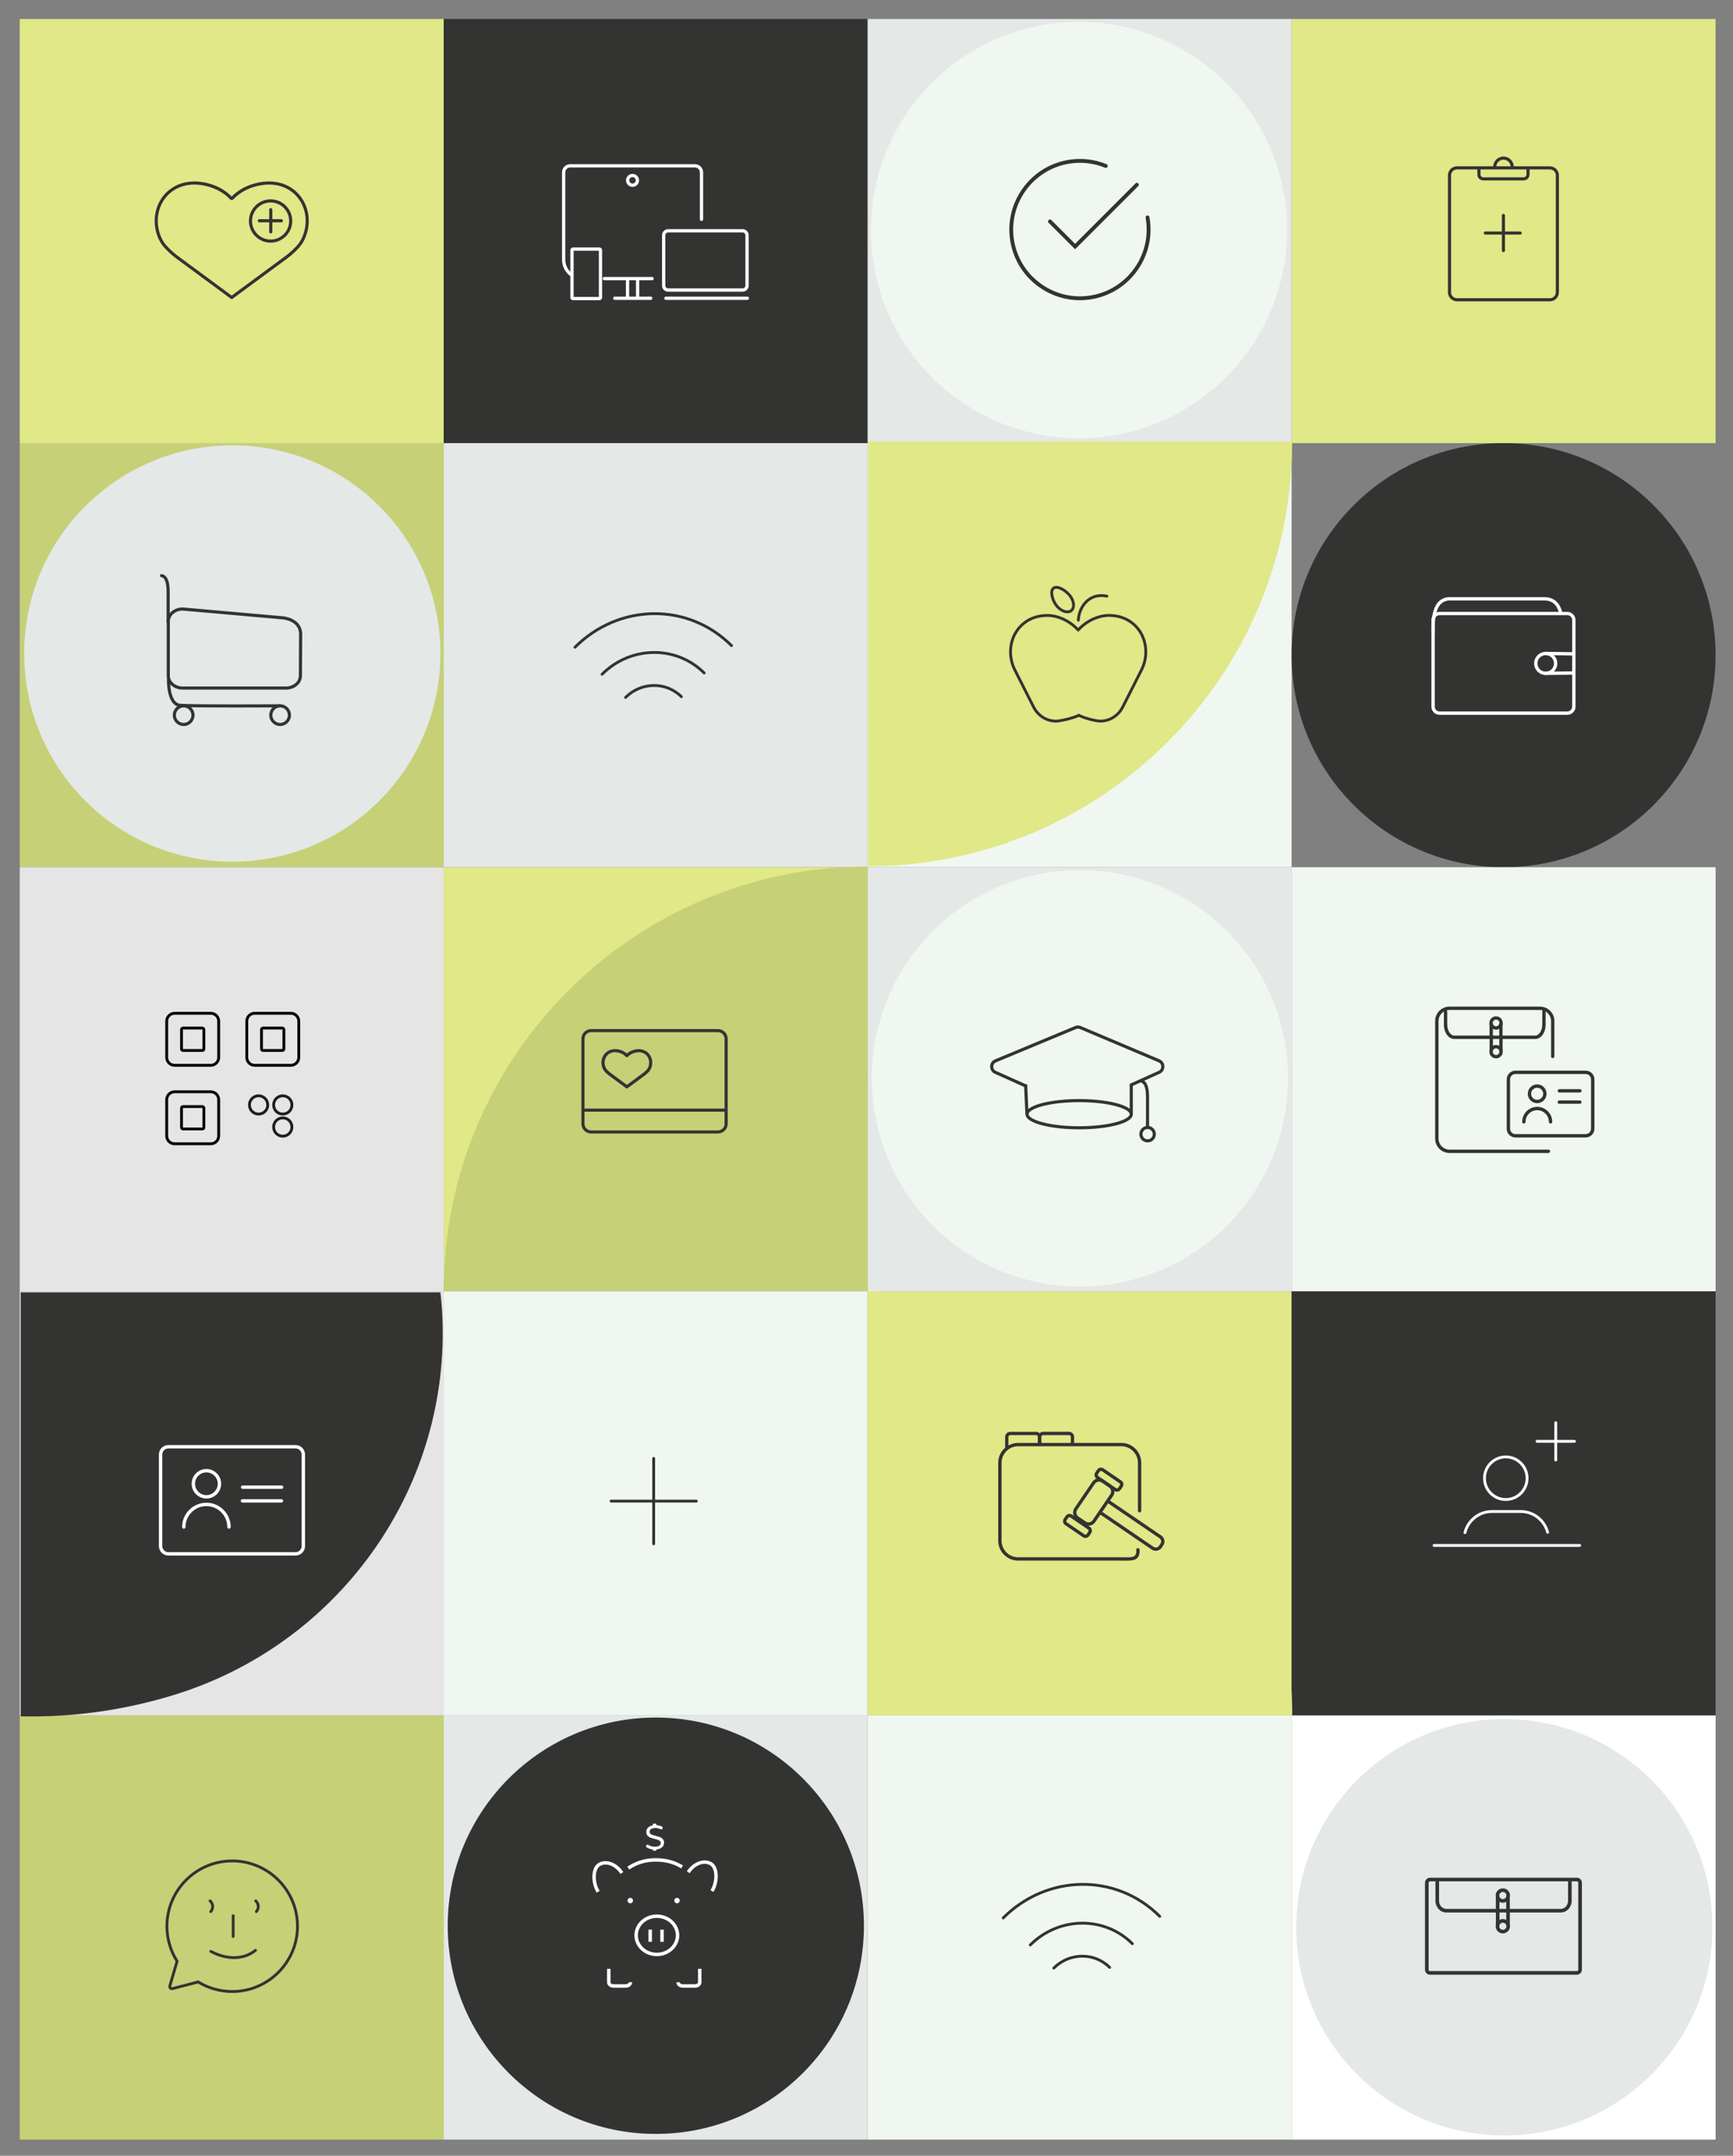 <?xml version="1.0" encoding="utf-8"?>
<!-- Generator: Adobe Illustrator 25.2.1, SVG Export Plug-In . SVG Version: 6.00 Build 0)  -->
<svg version="1.1" id="Layer_1" xmlns="http://www.w3.org/2000/svg" xmlns:xlink="http://www.w3.org/1999/xlink" x="0px" y="0px"
	 viewBox="0 0 612 761" style="enable-background:new 0 0 612 761;" xml:space="preserve">
<rect x="0" y="0" width="612" height="761" fill="#808080" stroke="none"/>
<style type="text/css">
	.st0{fill:#E0E887;}
	.st1{fill:#333332;}
	.st2{fill:#E4E8E7;}
	.st3{fill:#C6D077;}
	.st4{fill:#F0F7F0;}
	.st5{fill:#E5E5E5;}
	.st6{fill:#FFFFFF;}
	.st7{fill:#FDFEFE;}
	.st8{fill:none;stroke:#333332;stroke-linecap:round;stroke-miterlimit:10;}
	.st9{fill-rule:evenodd;clip-rule:evenodd;fill:none;stroke:#333332;stroke-linecap:round;stroke-miterlimit:10;}
	.st10{fill:none;stroke:#201C19;stroke-miterlimit:10;}
	.st11{fill:none;stroke:#000000;stroke-miterlimit:10;}
	.st12{fill:none;stroke:#FFFFFF;stroke-linecap:round;stroke-miterlimit:10;}
</style>
<g>
	<rect x="6.97" y="6.7" class="st0" width="149.72" height="149.72"/>
	<rect x="156.69" y="6.7" class="st1" width="149.72" height="149.72"/>
	<rect x="306.41" y="6.7" class="st2" width="149.72" height="149.72"/>
	<rect x="456.13" y="6.7" class="st0" width="149.72" height="149.72"/>
	<rect x="6.97" y="156.42" class="st3" width="149.72" height="149.72"/>
	<rect x="156.69" y="156.42" class="st2" width="149.72" height="149.72"/>
	<rect x="306.41" y="156.42" class="st4" width="149.72" height="149.72"/>
	<path class="st1" d="M530.99,306.14L530.99,306.14c-41.34,0-74.86-33.52-74.86-74.86v0c0-41.34,33.52-74.86,74.86-74.86h0
		c41.34,0,74.86,33.52,74.86,74.86v0C605.85,272.62,572.34,306.14,530.99,306.14z"/>
	<rect x="6.97" y="306.14" class="st5" width="149.72" height="149.72"/>
	<rect x="156.69" y="306.14" class="st0" width="149.72" height="149.72"/>
	<rect x="306.41" y="306.14" class="st2" width="149.72" height="149.72"/>
	<rect x="456.13" y="306.14" class="st4" width="149.72" height="149.72"/>
	<rect x="6.97" y="455.86" class="st5" width="149.72" height="149.72"/>
	<rect x="156.69" y="455.86" class="st4" width="149.72" height="149.72"/>
	<rect x="306.41" y="455.86" class="st0" width="149.72" height="149.72"/>
	<rect x="456.13" y="455.86" class="st1" width="149.72" height="149.72"/>
	<rect x="6.97" y="605.58" class="st3" width="149.72" height="149.72"/>
	<rect x="156.69" y="605.58" class="st2" width="149.72" height="149.72"/>
	<rect x="306.41" y="605.58" class="st4" width="149.72" height="149.72"/>
	<rect x="456.13" y="605.58" class="st6" width="149.72" height="149.72"/>
</g>
<circle class="st1" cx="231.6" cy="679.8" r="73.49"/>
<circle class="st2" cx="82.04" cy="230.69" r="73.49"/>
<circle class="st4" cx="381.37" cy="380.67" r="73.49"/>
<path class="st3" d="M306.39,305.89c-82.7,0.12-149.71,67.2-149.71,149.93h149.71V305.89z"/>
<path class="st0" d="M456.35,605.56c-0.12-82.7-67.2-149.71-149.93-149.71v149.71H456.35z"/>
<path class="st0" d="M306.6,305.79c82.7-0.12,149.71-67.2,149.71-149.93H306.6V305.79z"/>
<circle class="st4" cx="381.03" cy="81.22" r="73.49"/>
<g>
	<path class="st1" d="M547.35,106.37h-32.84c-1.75,0-3.18-1.43-3.18-3.18v-41.3c0-1.75,1.43-3.18,3.18-3.18h32.84
		c1.75,0,3.18,1.43,3.18,3.18v41.3C550.53,104.95,549.11,106.37,547.35,106.37z M514.51,59.82c-1.14,0-2.07,0.93-2.07,2.07v41.3
		c0,1.14,0.93,2.07,2.07,2.07h32.84c1.14,0,2.07-0.93,2.07-2.07v-41.3c0-1.14-0.93-2.07-2.07-2.07H514.51z"/>
	<path class="st1" d="M530.93,89.01c-0.31,0-0.55-0.25-0.55-0.55V76.06c0-0.31,0.25-0.55,0.55-0.55c0.31,0,0.55,0.25,0.55,0.55
		v12.39C531.49,88.76,531.24,89.01,530.93,89.01z"/>
	<path class="st1" d="M536.84,82.81h-12.3c-0.31,0-0.55-0.25-0.55-0.55s0.25-0.55,0.55-0.55h12.3c0.31,0,0.55,0.25,0.55,0.55
		S537.14,82.81,536.84,82.81z"/>
	<path class="st1" d="M534.02,59.45c-0.31,0-0.55-0.25-0.55-0.55c0-1.4-1.14-2.53-2.53-2.53c-1.4,0-2.53,1.14-2.53,2.53
		c0,0.31-0.25,0.55-0.55,0.55s-0.55-0.25-0.55-0.55c0-2.01,1.63-3.64,3.64-3.64c2.01,0,3.64,1.63,3.64,3.64
		C534.57,59.2,534.33,59.45,534.02,59.45z"/>
	<path class="st1" d="M538.08,63.69h-14.28c-1.15,0-2.08-0.93-2.08-2.08v-1.85c0-0.31,0.25-0.55,0.55-0.55
		c0.31,0,0.55,0.25,0.55,0.55v1.85c0,0.54,0.44,0.98,0.98,0.98h14.28c0.54,0,0.98-0.44,0.98-0.98v-1.85c0-0.31,0.25-0.55,0.55-0.55
		c0.31,0,0.55,0.25,0.55,0.55v1.85C540.16,62.76,539.22,63.69,538.08,63.69z"/>
</g>
<g>
	<path class="st7" d="M553.51,252.34h-45.15c-1.58,0-2.87-1.29-2.87-2.87v-30.6c0-1.58,1.29-2.87,2.87-2.87h45.15
		c1.58,0,2.87,1.29,2.87,2.87v30.6C556.38,251.05,555.09,252.34,553.51,252.34z M508.36,217.17c-0.93,0-1.69,0.76-1.69,1.69v30.6
		c0,0.93,0.76,1.69,1.69,1.69h45.15c0.93,0,1.69-0.76,1.69-1.69v-30.6c0-0.93-0.76-1.69-1.69-1.69H508.36z"/>
	<path class="st7" d="M506.08,223.88c-0.33,0-0.59-0.26-0.59-0.59l0-0.5c-0.02-3.48-0.07-11.62,6.19-11.99l33.68,0
		c3.2,0,5.37,1.75,6.27,5.07c0.09,0.31-0.1,0.64-0.41,0.72c-0.32,0.09-0.64-0.1-0.72-0.41c-0.77-2.82-2.45-4.2-5.14-4.2h-33.65
		c-4.5,0.27-5.08,5.62-5.05,10.81l0,0.51C506.67,223.61,506.41,223.88,506.08,223.88z"/>
	<path class="st7" d="M555.49,231.4C555.48,231.4,555.48,231.4,555.49,231.4l-9.64-0.14c-0.33,0-0.59-0.27-0.58-0.6
		c0-0.32,0.27-0.58,0.59-0.58c0,0,0.01,0,0.01,0l9.63,0.14c0.33,0,0.59,0.27,0.58,0.6C556.07,231.15,555.81,231.4,555.49,231.4z"/>
	<path class="st7" d="M545.86,238.28c-0.32,0-0.59-0.26-0.59-0.58c0-0.33,0.26-0.59,0.58-0.6l9.51-0.1c0,0,0,0,0.01,0
		c0.32,0,0.59,0.26,0.59,0.58c0,0.33-0.26,0.59-0.58,0.6L545.86,238.28C545.86,238.28,545.86,238.28,545.86,238.28z"/>
	<path class="st7" d="M545.86,238.28c-2.26,0-4.09-1.84-4.09-4.09s1.84-4.09,4.09-4.09c2.26,0,4.09,1.84,4.09,4.09
		S548.11,238.28,545.86,238.28z M545.86,231.27c-1.61,0-2.92,1.31-2.92,2.92s1.31,2.92,2.92,2.92s2.92-1.31,2.92-2.92
		S547.47,231.27,545.86,231.27z"/>
</g>
<g>
	<g>
		<path class="st1" d="M546.82,407.02h-34.93c-2.8,0-5.08-2.28-5.08-5.08v-41.52c0-2.8,2.28-5.08,5.08-5.08h31.96
			c2.8,0,5.08,2.28,5.08,5.08v12.51c0,0.33-0.27,0.59-0.59,0.59c-0.33,0-0.59-0.27-0.59-0.59v-12.51c0-2.15-1.75-3.89-3.89-3.89
			h-31.96c-2.15,0-3.89,1.75-3.89,3.89v41.52c0,2.15,1.75,3.89,3.89,3.89h34.93c0.33,0,0.59,0.27,0.59,0.59
			C547.41,406.76,547.14,407.02,546.82,407.02z"/>
		<path class="st8" d="M534.96,380.65"/>
	</g>
	<g>
		<path class="st1" d="M559.96,401.54h-24.76c-1.71,0-3.11-1.39-3.11-3.11v-17.38c0-1.71,1.39-3.11,3.11-3.11h24.76
			c1.71,0,3.11,1.39,3.11,3.11v17.38C563.07,400.15,561.67,401.54,559.96,401.54z M535.19,379.13c-1.06,0-1.92,0.86-1.92,1.92v17.38
			c0,1.06,0.86,1.92,1.92,1.92h24.76c1.06,0,1.92-0.86,1.92-1.92v-17.38c0-1.06-0.86-1.92-1.92-1.92H535.19z"/>
	</g>
	<path class="st1" d="M542.84,389.43c-1.83,0-3.32-1.49-3.32-3.32c0-1.83,1.49-3.32,3.32-3.32c1.83,0,3.32,1.49,3.32,3.32
		C546.16,387.94,544.67,389.43,542.84,389.43z M542.84,383.98c-1.17,0-2.13,0.95-2.13,2.13c0,1.17,0.95,2.13,2.13,2.13
		s2.13-0.95,2.13-2.13C544.97,384.94,544.01,383.98,542.84,383.98z"/>
	<g>
		<path class="st1" d="M547.56,396.62c-0.33,0-0.59-0.27-0.59-0.59c0-2.27-1.85-4.12-4.12-4.12s-4.12,1.85-4.12,4.12
			c0,0.33-0.27,0.59-0.59,0.59c-0.33,0-0.59-0.27-0.59-0.59c0-2.93,2.38-5.31,5.31-5.31c2.93,0,5.31,2.38,5.31,5.31
			C548.15,396.35,547.88,396.62,547.56,396.62z"/>
	</g>
	<path class="st1" d="M557.94,385.66h-7.26c-0.33,0-0.59-0.27-0.59-0.59c0-0.33,0.27-0.59,0.59-0.59h7.26
		c0.33,0,0.59,0.27,0.59,0.59C558.54,385.4,558.27,385.66,557.94,385.66z"/>
	<path class="st1" d="M557.92,389.64h-7.26c-0.33,0-0.59-0.27-0.59-0.59c0-0.33,0.27-0.59,0.59-0.59h7.26
		c0.33,0,0.59,0.27,0.59,0.59C558.51,389.38,558.24,389.64,557.92,389.64z"/>
	<path class="st1" d="M542.19,366.76h-28.63c-2.05,0-3.66-2.27-3.66-5.16v-4.48c0-0.33,0.27-0.59,0.59-0.59
		c0.33,0,0.59,0.27,0.59,0.59v4.48c0,2.15,1.13,3.97,2.47,3.97h28.63c1.34,0,2.47-1.82,2.47-3.97v-4.82c0-0.33,0.27-0.59,0.59-0.59
		c0.33,0,0.59,0.27,0.59,0.59v4.82C545.85,364.49,544.24,366.76,542.19,366.76z"/>
	<g>
		<path class="st1" d="M526.63,371.43c-0.33,0-0.59-0.27-0.59-0.59v-4.89c0-0.33,0.27-0.59,0.59-0.59c0.33,0,0.59,0.27,0.59,0.59
			v4.89C527.22,371.17,526.96,371.43,526.63,371.43z"/>
		<path class="st1" d="M530.05,371.43c-0.33,0-0.59-0.27-0.59-0.59v-4.89c0-0.33,0.27-0.59,0.59-0.59s0.59,0.27,0.59,0.59v4.89
			C530.64,371.17,530.38,371.43,530.05,371.43z"/>
		<path class="st1" d="M528.33,373.61c-1.3,0-2.37-1.06-2.37-2.36c0-1.3,1.06-2.36,2.37-2.36s2.36,1.06,2.36,2.36
			C530.69,372.55,529.63,373.61,528.33,373.61z M528.33,370.07c-0.65,0-1.18,0.53-1.18,1.18c0,0.65,0.53,1.18,1.18,1.18
			c0.65,0,1.18-0.53,1.18-1.18C529.5,370.6,528.98,370.07,528.33,370.07z"/>
	</g>
	<g>
		<path class="st1" d="M530.03,367.01c-0.33,0-0.59-0.27-0.59-0.59v-4.89c0-0.33,0.27-0.59,0.59-0.59c0.33,0,0.59,0.27,0.59,0.59
			v4.89C530.62,366.75,530.36,367.01,530.03,367.01z"/>
		<path class="st1" d="M526.61,367.01c-0.33,0-0.59-0.27-0.59-0.59v-4.89c0-0.33,0.27-0.59,0.59-0.59s0.59,0.27,0.59,0.59v4.89
			C527.21,366.75,526.94,367.01,526.61,367.01z"/>
		<path class="st1" d="M528.33,363.48c-1.3,0-2.37-1.06-2.37-2.36c0-1.3,1.06-2.36,2.37-2.36s2.36,1.06,2.36,2.36
			C530.69,362.42,529.63,363.48,528.33,363.48z M528.33,359.94c-0.65,0-1.18,0.53-1.18,1.18c0,0.65,0.53,1.18,1.18,1.18
			c0.65,0,1.18-0.53,1.18-1.18C529.5,360.47,528.98,359.94,528.33,359.94z"/>
	</g>
</g>
<g>
	<path class="st1" d="M362.21,383.89c-0.08,0-0.15-0.02-0.23-0.05l-10.64-4.77c-1.04-0.43-1.69-1.41-1.69-2.55
		c0-1.14,0.65-2.11,1.7-2.55l28.25-11.76c0.68-0.28,1.46-0.28,2.14,0.01l27.78,11.74c1.05,0.44,1.69,1.42,1.69,2.56
		c0,1.13-0.66,2.11-1.71,2.54l-9.78,4.42c-0.28,0.13-0.61,0-0.73-0.28c-0.13-0.28,0-0.61,0.28-0.73l9.8-4.42
		c0.77-0.32,1.04-1,1.04-1.53c0-0.53-0.26-1.22-1.01-1.53l-27.78-11.74c-0.41-0.17-0.88-0.17-1.28,0L351.79,375
		c-0.75,0.31-1.02,1-1.02,1.53c0,0.53,0.27,1.22,1.02,1.53l10.65,4.77c0.28,0.13,0.4,0.45,0.28,0.73
		C362.62,383.77,362.42,383.89,362.21,383.89z"/>
	<path class="st1" d="M399.5,393.48c-0.31,0-0.55-0.25-0.55-0.55v-9.95c0-0.31,0.25-0.55,0.55-0.55s0.55,0.25,0.55,0.55v9.95
		C400.05,393.23,399.81,393.48,399.5,393.48z"/>
	<path class="st1" d="M362.64,393.49c-0.29,0-0.54-0.23-0.55-0.53l-0.43-9.69c-0.01-0.31,0.22-0.56,0.53-0.58
		c0.35-0.03,0.56,0.22,0.58,0.53l0.43,9.69c0.01,0.31-0.22,0.56-0.53,0.58C362.65,393.49,362.64,393.49,362.64,393.49z"/>
	<path class="st1" d="M405.24,398.44c-0.31,0-0.55-0.25-0.55-0.55v-10.15c0-2.61-0.22-5.33-1.89-5.62c-0.3-0.05-0.5-0.34-0.45-0.64
		c0.05-0.3,0.35-0.5,0.64-0.45c2.8,0.5,2.8,4.7,2.8,6.71v10.15C405.8,398.19,405.55,398.44,405.24,398.44z"/>
	<path class="st1" d="M405.27,403.29c-1.61,0-2.92-1.31-2.92-2.92c0-1.61,1.31-2.92,2.92-2.92c1.61,0,2.92,1.31,2.92,2.92
		C408.19,401.98,406.88,403.29,405.27,403.29z M405.27,398.56c-1,0-1.81,0.81-1.81,1.81c0,1,0.81,1.81,1.81,1.81
		c1,0,1.81-0.81,1.81-1.81C407.08,399.38,406.27,398.56,405.27,398.56z"/>
	<path class="st1" d="M381.1,398.67c-9.19,0-18.96-1.88-18.96-5.35c0-3.48,9.77-5.35,18.96-5.35s18.96,1.88,18.96,5.35
		C400.06,396.8,390.29,398.67,381.1,398.67z M381.1,389.07c-11.06,0-17.85,2.47-17.85,4.25c0,1.77,6.79,4.25,17.85,4.25
		s17.85-2.47,17.85-4.25C398.95,391.55,392.16,389.07,381.1,389.07z"/>
</g>
<g>
	<path class="st6" d="M211.64,105.98h-9.24c-0.54,0-0.99-0.44-0.99-0.99V88.34c0-0.54,0.44-0.99,0.99-0.99h9.24
		c0.55,0,0.99,0.44,0.99,0.99v16.65C212.63,105.53,212.19,105.98,211.64,105.98z M202.57,104.82h8.9V88.51h-8.9V104.82z"/>
	<path class="st6" d="M201.56,97.45c-0.13,0-0.26-0.04-0.36-0.13c-1.74-1.4-2.73-3.47-2.73-5.7V60.85c0-1.6,1.3-2.9,2.9-2.9h44.04
		c1.6,0,2.9,1.3,2.9,2.9v16.58c0,0.32-0.26,0.58-0.58,0.58c-0.32,0-0.58-0.26-0.58-0.58V60.85c0-0.96-0.78-1.74-1.74-1.74h-44.04
		c-0.96,0-1.74,0.78-1.74,1.74v30.77c0,1.87,0.84,3.62,2.3,4.8c0.25,0.2,0.29,0.56,0.09,0.81C201.9,97.38,201.73,97.45,201.56,97.45
		z"/>
	<path class="st6" d="M230.28,98.93h-16.86c-0.32,0-0.58-0.26-0.58-0.58c0-0.32,0.26-0.58,0.58-0.58h16.86
		c0.32,0,0.58,0.26,0.58,0.58C230.86,98.67,230.6,98.93,230.28,98.93z"/>
	<path class="st6" d="M229.8,105.87H217.1c-0.32,0-0.58-0.26-0.58-0.58c0-0.32,0.26-0.58,0.58-0.58h12.71
		c0.32,0,0.58,0.26,0.58,0.58C230.38,105.61,230.12,105.87,229.8,105.87z"/>
	<g>
		<path class="st6" d="M225.17,105.78c-0.32,0-0.58-0.26-0.58-0.58v-6.35c0-0.32,0.26-0.58,0.58-0.58s0.58,0.26,0.58,0.58v6.35
			C225.74,105.52,225.49,105.78,225.17,105.78z"/>
		<path class="st6" d="M221.61,105.78c-0.32,0-0.58-0.26-0.58-0.58v-6.35c0-0.32,0.26-0.58,0.58-0.58c0.32,0,0.58,0.26,0.58,0.58
			v6.35C222.19,105.52,221.93,105.78,221.61,105.78z"/>
	</g>
	<g>
		<path class="st6" d="M223.37,65.97c-1.27,0-2.3-1.03-2.3-2.3s1.03-2.3,2.3-2.3c1.27,0,2.3,1.03,2.3,2.3S224.64,65.97,223.37,65.97
			z M223.37,62.52c-0.63,0-1.14,0.51-1.14,1.14c0,0.63,0.51,1.14,1.14,1.14c0.63,0,1.14-0.51,1.14-1.14
			C224.51,63.03,224,62.52,223.37,62.52z"/>
	</g>
	<path class="st6" d="M263.94,105.87h-28.79c-0.32,0-0.58-0.26-0.58-0.58c0-0.32,0.26-0.58,0.58-0.58h28.79
		c0.32,0,0.58,0.26,0.58,0.58C264.52,105.61,264.26,105.87,263.94,105.87z"/>
	<g>
		<path class="st6" d="M262.26,102.96h-26.33c-1.18,0-2.14-0.96-2.14-2.14V83.04c0-1.18,0.96-2.14,2.14-2.14h26.33
			c1.18,0,2.14,0.96,2.14,2.14v17.77C264.39,102,263.43,102.96,262.26,102.96z M235.93,82.06c-0.54,0-0.98,0.44-0.98,0.98v17.77
			c0,0.54,0.44,0.98,0.98,0.98h26.33c0.54,0,0.98-0.44,0.98-0.98V83.04c0-0.54-0.44-0.98-0.98-0.98H235.93z"/>
	</g>
</g>
<g>
	<path class="st1" d="M100.97,243.45H64.54c-3.13,0-5.67-2.19-5.67-4.88v-19.26c0-2.69,2.54-4.88,5.67-4.88l35.63,3.14
		c6.12,0.95,6.56,5.04,6.55,6.27l-0.08,14.73C106.64,241.26,104.1,243.45,100.97,243.45z M64.49,215.54c-2.47,0-4.51,1.69-4.51,3.77
		v19.26c0,2.08,2.05,3.77,4.56,3.77h36.43c2.51,0,4.56-1.69,4.56-3.77l0.08-14.74c0.01-1.29-0.51-4.38-5.58-5.16L64.49,215.54z"/>
	<path class="st1" d="M98.92,256.3c-2.12,0-3.84-1.72-3.84-3.84s1.72-3.84,3.84-3.84s3.84,1.72,3.84,3.84S101.04,256.3,98.92,256.3z
		 M98.92,249.72c-1.51,0-2.74,1.23-2.74,2.74s1.23,2.74,2.74,2.74c1.51,0,2.74-1.23,2.74-2.74S100.43,249.72,98.92,249.72z"/>
	<path class="st1" d="M64.86,256.3c-2.12,0-3.84-1.72-3.84-3.84s1.72-3.84,3.84-3.84c2.12,0,3.84,1.72,3.84,3.84
		S66.98,256.3,64.86,256.3z M64.86,249.72c-1.51,0-2.74,1.23-2.74,2.74s1.23,2.74,2.74,2.74c1.51,0,2.74-1.23,2.74-2.74
		S66.37,249.72,64.86,249.72z"/>
	<path class="st1" d="M59.38,220.07c-0.31,0-0.55-0.25-0.55-0.55v-10.15c0-2.61-0.22-5.33-1.89-5.62c-0.3-0.05-0.5-0.34-0.45-0.64
		c0.05-0.3,0.35-0.5,0.64-0.45c2.8,0.5,2.8,4.7,2.8,6.71v10.15C59.94,219.82,59.69,220.07,59.38,220.07z"/>
	<path class="st1" d="M82.94,249.76c-8.31,0-17.19-0.05-19.41-0.23c-4.85-0.4-4.59-9.48-4.58-9.86c0.01-0.3,0.27-0.56,0.57-0.53
		c0.31,0.01,0.54,0.27,0.53,0.57c-0.08,2.34,0.41,8.46,3.56,8.72c4.3,0.36,34.98,0.18,35.29,0.18c0,0,0,0,0,0
		c0.3,0,0.55,0.25,0.55,0.55c0,0.31-0.24,0.55-0.55,0.56C98.3,249.72,90.88,249.76,82.94,249.76z"/>
</g>
<g>
	<g>
		<path class="st1" d="M81.8,105.54c-0.11,0-0.23-0.04-0.33-0.11L62.01,91.09c-0.39-0.29-0.77-0.59-1.14-0.91
			c-1.84-1.61-3.59-3.23-4.66-5.4c-0.44-0.88-0.79-1.8-1.04-2.74c-1.19-4.42-0.41-8.96,2.14-12.46c2.45-3.35,6.22-5.31,10.62-5.51
			c0.25-0.01,0.51-0.02,0.76-0.02c0.3-0.01,8.06-0.14,13.41,5.62c0.21,0.22,0.2,0.57-0.03,0.78c-0.22,0.21-0.57,0.2-0.78-0.03
			c-5.01-5.39-12.53-5.28-12.59-5.27c-0.25,0-0.49,0.01-0.73,0.02c-4.06,0.18-7.53,1.98-9.78,5.05c-2.35,3.22-3.07,7.42-1.97,11.52
			c0.23,0.86,0.56,1.72,0.96,2.54c0.98,1.98,2.64,3.52,4.39,5.06c0.34,0.3,0.7,0.59,1.07,0.86l19.47,14.35
			c0.25,0.18,0.3,0.53,0.12,0.77C82.14,105.47,81.97,105.54,81.8,105.54z"/>
		<path class="st1" d="M81.86,105.54c-0.17,0-0.34-0.08-0.45-0.22c-0.18-0.25-0.13-0.59,0.12-0.77L101,90.2
			c0.37-0.27,0.72-0.56,1.07-0.86c1.76-1.53,3.42-3.07,4.4-5.06c0.41-0.82,0.73-1.67,0.96-2.54c1.11-4.1,0.39-8.3-1.97-11.52
			c-2.25-3.08-5.72-4.87-9.78-5.05c-0.24-0.01-0.48-0.02-0.72-0.02c-0.1,0-7.6-0.12-12.6,5.27c-0.21,0.23-0.56,0.24-0.78,0.03
			c-0.22-0.21-0.24-0.56-0.03-0.78c5.35-5.76,13.09-5.63,13.43-5.62c0.22,0,0.5,0.01,0.75,0.02c4.4,0.2,8.17,2.15,10.62,5.51
			c2.55,3.49,3.33,8.04,2.14,12.46c-0.25,0.93-0.6,1.85-1.04,2.74c-1.07,2.17-2.81,3.79-4.66,5.4c-0.37,0.32-0.75,0.62-1.14,0.91
			l-19.47,14.35C82.09,105.51,81.98,105.54,81.86,105.54z"/>
	</g>
	<g>
		<path class="st1" d="M95.62,82.4c-0.31,0-0.55-0.25-0.55-0.55v-7.84c0-0.31,0.25-0.55,0.55-0.55s0.55,0.25,0.55,0.55v7.84
			C96.18,82.16,95.93,82.4,95.62,82.4z"/>
		<path class="st1" d="M99.36,78.48h-7.79c-0.31,0-0.55-0.25-0.55-0.55s0.25-0.55,0.55-0.55h7.79c0.31,0,0.55,0.25,0.55,0.55
			S99.67,78.48,99.36,78.48z"/>
	</g>
	<path class="st1" d="M95.56,85.66c-4.22,0-7.65-3.43-7.65-7.65c0-4.22,3.43-7.65,7.65-7.65s7.65,3.43,7.65,7.65
		C103.21,82.23,99.78,85.66,95.56,85.66z M95.56,71.47c-3.61,0-6.55,2.94-6.55,6.55c0,3.61,2.94,6.55,6.55,6.55
		c3.61,0,6.55-2.94,6.55-6.55C102.11,74.4,99.17,71.47,95.56,71.47z"/>
</g>
<g>
	<g>
		<path class="st1" d="M253.54,400.14h-44.78c-1.9,0-3.44-1.54-3.44-3.44v-29.99c0-1.9,1.54-3.44,3.44-3.44h44.78
			c1.9,0,3.44,1.54,3.44,3.44v29.99C256.98,398.59,255.43,400.14,253.54,400.14z M208.75,364.36c-1.29,0-2.34,1.05-2.34,2.35v29.99
			c0,1.29,1.05,2.35,2.34,2.35h44.78c1.29,0,2.35-1.05,2.35-2.35v-29.99c0-1.29-1.05-2.35-2.35-2.35H208.75z"/>
	</g>
	<g>
		<path class="st1" d="M221.35,384.19c-0.11,0-0.23-0.03-0.33-0.11l-6.15-4.53c-0.13-0.1-0.26-0.2-0.38-0.31
			c-0.61-0.53-1.19-1.08-1.56-1.82c-0.15-0.3-0.27-0.62-0.35-0.93c-0.41-1.51-0.14-3.06,0.74-4.25c0.84-1.15,2.13-1.82,3.64-1.89
			c0.08,0,0.17-0.01,0.26-0.01c0.1,0,2.7-0.05,4.51,1.9c0.21,0.22,0.19,0.57-0.03,0.78c-0.22,0.21-0.57,0.19-0.77-0.03
			c-1.46-1.57-3.65-1.54-3.69-1.55l-0.22,0c-1.17,0.05-2.16,0.56-2.8,1.44c-0.68,0.93-0.88,2.14-0.56,3.32
			c0.07,0.25,0.16,0.49,0.28,0.73c0.28,0.56,0.77,1.02,1.3,1.48c0.1,0.09,0.21,0.17,0.31,0.25l6.15,4.53
			c0.24,0.18,0.3,0.52,0.12,0.77C221.68,384.11,221.52,384.19,221.35,384.19z"/>
		<path class="st1" d="M221.37,384.19c-0.17,0-0.33-0.08-0.44-0.22c-0.18-0.24-0.13-0.59,0.12-0.77l6.15-4.53
			c0.11-0.08,0.21-0.16,0.32-0.25c0.53-0.46,1.02-0.92,1.3-1.48c0.12-0.24,0.21-0.48,0.28-0.73c0.32-1.18,0.11-2.39-0.56-3.32
			c-0.64-0.88-1.64-1.39-2.8-1.44l-0.21,0c-0.01,0.01-2.24-0.03-3.71,1.55c-0.21,0.22-0.55,0.23-0.78,0.03
			c-0.22-0.21-0.23-0.55-0.03-0.78c1.81-1.94,4.43-1.9,4.53-1.9c0.07-0.01,0.16,0,0.25,0.01c1.5,0.07,2.79,0.74,3.64,1.89
			c0.87,1.2,1.14,2.75,0.74,4.25c-0.09,0.32-0.21,0.64-0.35,0.93c-0.37,0.74-0.95,1.29-1.56,1.82c-0.12,0.11-0.25,0.21-0.38,0.31
			l-6.15,4.53C221.59,384.15,221.48,384.19,221.37,384.19z"/>
	</g>
	<path class="st1" d="M256.26,392.43h-50.05c-0.3,0-0.55-0.25-0.55-0.55c0-0.3,0.25-0.55,0.55-0.55h50.05c0.3,0,0.55,0.25,0.55,0.55
		C256.81,392.18,256.57,392.43,256.26,392.43z"/>
</g>
<g>
	<g>
		<defs>
			<path id="SVGID_1_" d="M381.34,105.98c-5.04,0-9.95-1.53-14.19-4.48c-5.47-3.81-9.13-9.51-10.31-16.05
				c-2.43-13.53,6.6-26.52,20.13-28.95c4.66-0.84,9.43-0.34,13.8,1.45c0.35,0.14,0.52,0.54,0.37,0.89
				c-0.14,0.35-0.55,0.51-0.89,0.37c-4.13-1.69-8.65-2.16-13.05-1.37c-12.79,2.3-21.33,14.57-19.03,27.37
				c1.11,6.19,4.57,11.57,9.75,15.17c5.17,3.6,11.43,4.97,17.62,3.86c12.79-2.3,21.33-14.57,19.03-27.37
				c-0.07-0.37,0.18-0.72,0.55-0.79c0.38-0.06,0.72,0.18,0.79,0.55c2.43,13.53-6.6,26.52-20.13,28.95
				C384.31,105.84,382.82,105.98,381.34,105.98z"/>
		</defs>
		<use xlink:href="#SVGID_1_"  style="overflow:visible;fill:#333332;"/>
		<clipPath id="SVGID_2_">
			<use xlink:href="#SVGID_1_"  style="overflow:visible;"/>
		</clipPath>
	</g>
	<path class="st1" d="M379.66,87.99l-9.35-9.35c-0.27-0.27-0.27-0.7,0-0.96c0.27-0.27,0.7-0.27,0.96,0l8.39,8.39l21.34-21.34
		c0.27-0.27,0.7-0.27,0.96,0c0.27,0.27,0.27,0.7,0,0.96L379.66,87.99z"/>
</g>
<g>
	<path class="st6" d="M220.97,701.68h-4.32c-1.26,0-2.28-0.86-2.28-1.92v-4.75h1.22v4.75c0,0.37,0.5,0.7,1.06,0.7h4.32
		c0.56,0,1.06-0.33,1.06-0.7h1.22C223.25,700.82,222.23,701.68,220.97,701.68z"/>
	<path class="st6" d="M231.96,690.54c-4.37,0-7.92-3.3-7.92-7.36c0-4.06,3.55-7.36,7.92-7.36c4.37,0,7.92,3.3,7.92,7.36
		C239.88,687.24,236.32,690.54,231.96,690.54z M231.96,677.04c-3.7,0-6.7,2.76-6.7,6.14c0,3.39,3.01,6.14,6.7,6.14
		c3.7,0,6.7-2.76,6.7-6.14C238.66,679.79,235.65,677.04,231.96,677.04z"/>
	<path class="st6" d="M222.23,659.95l-0.68-1.01c2.96-1.99,6.33-3,10-3c3.64,0,6.88,0.87,9.63,2.58l-0.64,1.04
		c-2.56-1.59-5.58-2.39-8.98-2.39C228.12,657.16,224.98,658.1,222.23,659.95z"/>
	<path class="st6" d="M251.94,667.87l-1.03-0.65c1.18-1.87,1.65-4.6,1.16-6.65c-0.17-0.71-0.55-1.66-1.36-2.14
		c-2.15-1.26-5.35,0-7.13,2.82l-1.03-0.65c2.12-3.37,6.06-4.81,8.77-3.22c0.93,0.55,1.6,1.55,1.93,2.9
		C253.82,662.66,253.3,665.71,251.94,667.87z"/>
	<rect x="229.01" y="681.17" class="st6" width="1.22" height="4.3"/>
	<rect x="233.18" y="681.18" class="st6" width="1.22" height="4.3"/>
	<path class="st6" d="M210.73,668.13c-1.36-2.16-1.89-5.21-1.31-7.59c0.33-1.35,1-2.36,1.93-2.9c2.71-1.59,6.65-0.15,8.77,3.22
		l-1.03,0.65c-1.78-2.82-4.97-4.08-7.13-2.82c-0.81,0.47-1.18,1.42-1.36,2.14c-0.5,2.04-0.02,4.78,1.16,6.65L210.73,668.13z"/>
	<path class="st6" d="M245.44,701.68h-4.32c-1.26,0-2.28-0.86-2.28-1.92h1.22c0,0.37,0.49,0.7,1.06,0.7h4.32
		c0.56,0,1.06-0.33,1.06-0.7v-4.75h1.22v4.75C247.72,700.82,246.7,701.68,245.44,701.68z"/>
	<g>
		<path class="st6" d="M222.58,669.95c-0.53,0-0.96,0.43-0.96,0.96s0.43,0.97,0.96,0.97c0.53,0,0.96-0.43,0.96-0.97
			S223.11,669.95,222.58,669.95z"/>
	</g>
	<g>
		<path class="st6" d="M239.09,669.95c-0.53,0-0.97,0.43-0.97,0.96s0.43,0.97,0.97,0.97c0.53,0,0.96-0.43,0.96-0.97
			S239.62,669.95,239.09,669.95z"/>
	</g>
	<g>
		<g>
			<path class="st6" d="M229.41,652.63c-0.41-0.14-0.75-0.3-1.04-0.49c-0.21-0.14-0.29-0.41-0.18-0.64l0.02-0.03
				c0.13-0.27,0.46-0.36,0.72-0.2c0.23,0.14,0.49,0.26,0.77,0.36c0.5,0.18,1.02,0.27,1.55,0.27c0.7,0,1.22-0.12,1.57-0.36
				c0.35-0.24,0.52-0.55,0.52-0.95c0-0.29-0.09-0.52-0.28-0.7c-0.19-0.18-0.42-0.32-0.7-0.42c-0.28-0.1-0.67-0.2-1.17-0.33
				c-0.63-0.15-1.15-0.31-1.54-0.46c-0.39-0.15-0.72-0.39-1-0.7c-0.28-0.32-0.42-0.74-0.42-1.28c0-0.45,0.12-0.86,0.36-1.22
				c0.24-0.36,0.6-0.65,1.08-0.87c0.48-0.22,1.08-0.33,1.79-0.33c0.5,0,0.99,0.06,1.47,0.19c0.31,0.08,0.58,0.19,0.83,0.31
				c0.24,0.12,0.34,0.4,0.24,0.64l-0.02,0.05c-0.11,0.26-0.41,0.39-0.67,0.26c-0.22-0.11-0.44-0.19-0.68-0.26
				c-0.4-0.12-0.8-0.17-1.18-0.17c-0.68,0-1.19,0.12-1.54,0.37c-0.34,0.25-0.51,0.57-0.51,0.96c0,0.29,0.1,0.52,0.29,0.7
				c0.19,0.18,0.43,0.32,0.72,0.42c0.28,0.1,0.67,0.21,1.16,0.32c0.63,0.15,1.14,0.31,1.53,0.46c0.39,0.15,0.72,0.39,0.99,0.7
				s0.42,0.73,0.42,1.26c0,0.44-0.12,0.85-0.36,1.21c-0.24,0.37-0.61,0.65-1.1,0.87c-0.49,0.21-1.09,0.32-1.81,0.32
				C230.61,652.93,230,652.83,229.41,652.63z"/>
		</g>
		<rect x="230.58" y="652.67" class="st6" width="1.22" height="0.64"/>
		<rect x="230.58" y="643.76" class="st6" width="1.22" height="0.72"/>
	</g>
</g>
<g>
	<g>
		<g>
			<path class="st8" d="M380.73,222.37c-5.04-5.42-10.89-5.11-10.89-5.11c-0.24,0-0.48,0.01-0.71,0.02
				c-8.94,0.4-13.93,8.55-11.76,16.58c0.19,0.7,0.43,1.38,0.72,2.03c0.08,0.17,0.15,0.34,0.24,0.5l6.71,13.25
				c1.65,3.25,5.12,5.28,8.74,4.86c0.18-0.02,0.36-0.05,0.54-0.08c1.94-0.33,4.49-0.92,6.64-1.89"/>
		</g>
		<path class="st8" d="M380.82,218.93c0.15-4.2,3.42-9.83,10.08-8.49"/>
		<path class="st8" d="M373.19,213.9c-1.57-1.93-2.43-5.22-1.17-6.25c1.26-1.03,4.17,0.59,5.74,2.53c1.57,1.93,1.82,4.33,0.56,5.36
			C377.06,216.56,374.76,215.83,373.19,213.9z"/>
	</g>
	<g>
		<path class="st8" d="M380.77,222.36c5.04-5.42,10.89-5.11,10.89-5.11c0.24,0,0.48,0.01,0.71,0.02c8.94,0.4,13.93,8.55,11.76,16.58
			c-0.19,0.7-0.43,1.38-0.72,2.03c-0.08,0.17-0.15,0.34-0.24,0.5l-6.71,13.25c-1.65,3.25-5.12,5.28-8.74,4.86
			c-0.18-0.02-0.36-0.05-0.54-0.08c-1.94-0.33-4.06-0.91-6.21-1.88"/>
	</g>
</g>
<g>
	<path class="st9" d="M354.27,677.05c15.42-15.42,39.85-15.99,55.28-0.57"/>
	<path class="st9" d="M363.84,686.59c10.08-10.08,26.22-10.28,36.05-0.45"/>
	<path class="st9" d="M372.14,694.75c5.51-5.51,14.34-5.62,19.71-0.25"/>
</g>
<g>
	<line class="st8" x1="230.84" y1="514.84" x2="230.84" y2="544.97"/>
	<line class="st8" x1="215.78" y1="529.9" x2="245.91" y2="529.9"/>
</g>
<g>
	<g>
		<line class="st8" x1="82.34" y1="676.27" x2="82.34" y2="683.59"/>
		<path class="st8" d="M74.19,671.02c1.11,0.98,1.22,2.67,0.24,3.78"/>
		<path class="st8" d="M90.3,671.02c1.11,0.98,1.22,2.67,0.24,3.78"/>
		<path class="st8" d="M74.46,688.84c0,0,8.63,5.21,15.76-0.34"/>
	</g>
	<g>
		<g>
			<g>
				<defs>
					<path id="SVGID_3_" d="M82,656.92c-12.71,0-23.05,10.34-23.05,23.05c0,4.4,1.24,8.66,3.59,12.35l-2.54,8.67
						c-0.1,0.28-0.04,0.59,0.17,0.8c0.15,0.15,0.35,0.23,0.55,0.23c0.08,0,0.16-0.01,0.24-0.04l9.03-2.34
						c3.62,2.21,7.76,3.38,12.02,3.38c12.71,0,23.05-10.34,23.05-23.05C105.05,667.26,94.71,656.92,82,656.92z"/>
				</defs>
				<clipPath id="SVGID_4_">
					<use xlink:href="#SVGID_3_"  style="overflow:visible;"/>
				</clipPath>
				<use xlink:href="#SVGID_3_"  style="overflow:visible;fill:none;stroke:#333332;stroke-miterlimit:10;"/>
			</g>
		</g>
	</g>
</g>
<g>
	<circle class="st10" cx="91.32" cy="390.05" r="3.23"/>
	<circle class="st10" cx="99.86" cy="397.85" r="3.23"/>
	<path class="st11" d="M74.45,376.06h-12.8c-1.53,0-2.78-1.25-2.78-2.78v-12.8c0-1.53,1.25-2.78,2.78-2.78h12.8
		c1.53,0,2.78,1.25,2.78,2.78v12.8C77.23,374.81,75.98,376.06,74.45,376.06z"/>
	<path class="st11" d="M71.46,370.82h-6.82c-0.29,0-0.54-0.24-0.54-0.54v-6.82c0-0.29,0.24-0.54,0.54-0.54h6.82
		c0.29,0,0.54,0.24,0.54,0.54v6.82C72,370.58,71.75,370.82,71.46,370.82z"/>
	<path class="st11" d="M102.73,376.06h-12.8c-1.53,0-2.78-1.25-2.78-2.78v-12.8c0-1.53,1.25-2.78,2.78-2.78h12.8
		c1.53,0,2.78,1.25,2.78,2.78v12.8C105.51,374.81,104.26,376.06,102.73,376.06z"/>
	<path class="st11" d="M99.71,370.82h-6.82c-0.29,0-0.54-0.24-0.54-0.54v-6.82c0-0.29,0.24-0.54,0.54-0.54h6.82
		c0.29,0,0.54,0.24,0.54,0.54v6.82C100.25,370.58,100.01,370.82,99.71,370.82z"/>
	<path class="st11" d="M74.45,403.77h-12.8c-1.53,0-2.78-1.25-2.78-2.78v-12.8c0-1.53,1.25-2.78,2.78-2.78h12.8
		c1.53,0,2.78,1.25,2.78,2.78v12.8C77.23,402.52,75.98,403.77,74.45,403.77z"/>
	<path class="st11" d="M71.46,398.53h-6.82c-0.29,0-0.54-0.24-0.54-0.54v-6.82c0-0.29,0.24-0.54,0.54-0.54h6.82
		c0.29,0,0.54,0.24,0.54,0.54V398C72,398.29,71.75,398.53,71.46,398.53z"/>
	<circle class="st10" cx="99.86" cy="390.05" r="3.23"/>
</g>
<g>
	<path class="st9" d="M203.05,228.48c15.42-15.42,39.85-15.99,55.28-0.57"/>
	<path class="st9" d="M212.62,238.02c10.08-10.08,26.22-10.28,36.05-0.45"/>
	<path class="st9" d="M220.92,246.19c5.51-5.51,14.34-5.62,19.71-0.25"/>
</g>
<g>
	<line class="st12" x1="506.43" y1="545.55" x2="557.86" y2="545.55"/>
</g>
<g>
	<defs>
		<path id="SVGID_5_" d="M524.24,521.82c0-4.15,3.37-7.52,7.52-7.52s7.52,3.37,7.52,7.52s-3.37,7.52-7.52,7.52
			C527.61,529.34,524.25,525.97,524.24,521.82z"/>
	</defs>
	<clipPath id="SVGID_6_">
		<use xlink:href="#SVGID_5_"  style="overflow:visible;"/>
	</clipPath>
	<use xlink:href="#SVGID_5_"  style="overflow:visible;fill:none;stroke:#FFFFFF;stroke-miterlimit:10;"/>
</g>
<path class="st1" d="M7.32,605.88V456.21H155.5c0,0,0.59,3.87,0.79,10.42c1.79,60.13-37.23,113.91-94.71,131.65
	C46.02,603.08,27.78,606.33,7.32,605.88z"/>
<g>
	<path class="st1" d="M408.15,547.45c-0.49,0-0.99-0.14-1.42-0.44l-18.14-12.35c-0.27-0.18-0.34-0.55-0.15-0.81
		c0.18-0.27,0.55-0.33,0.81-0.15l18.14,12.35c0.62,0.42,1.47,0.26,1.9-0.36l0.53-0.78c0.2-0.3,0.28-0.66,0.21-1.02
		c-0.07-0.36-0.27-0.67-0.57-0.87l-18.14-12.35c-0.27-0.18-0.34-0.55-0.15-0.81c0.18-0.27,0.55-0.33,0.81-0.15l18.14,12.35
		c0.56,0.38,0.94,0.96,1.06,1.62c0.13,0.67-0.01,1.34-0.39,1.9l-0.53,0.78C409.76,547.06,408.96,547.45,408.15,547.45z"/>
	<path class="st1" d="M384.41,538.58c-0.58,0-1.14-0.17-1.62-0.5l-2.57-1.75c-1.32-0.9-1.66-2.7-0.76-4.02l6.26-9.19
		c0.43-0.64,1.09-1.07,1.85-1.21c0.76-0.14,1.53,0.01,2.17,0.45l2.57,1.75c1.32,0.9,1.66,2.7,0.76,4.02l-6.26,9.19
		c-0.43,0.64-1.09,1.07-1.85,1.21C384.77,538.56,384.59,538.58,384.41,538.58z M388.11,523.03c-0.55,0-1.09,0.26-1.43,0.75
		l-6.26,9.19c-0.53,0.79-0.33,1.86,0.45,2.39l2.57,1.75c0.38,0.26,0.84,0.35,1.29,0.27c0.45-0.09,0.84-0.34,1.1-0.72l6.26-9.19
		c0.53-0.79,0.33-1.86-0.45-2.39l-2.57-1.75C388.78,523.12,388.44,523.03,388.11,523.03z"/>
	<path class="st1" d="M394.44,526.59c-0.32,0-0.65-0.09-0.94-0.29l-6.25-4.26c-0.76-0.52-0.96-1.56-0.44-2.32l0.62-0.91
		c0.25-0.37,0.63-0.62,1.07-0.7c0.44-0.08,0.88,0.01,1.25,0.26l6.25,4.26c0.76,0.52,0.96,1.56,0.44,2.32l-0.62,0.91
		C395.51,526.33,394.98,526.59,394.44,526.59z M388.82,519.25c-0.03,0-0.06,0-0.1,0.01c-0.13,0.03-0.24,0.1-0.32,0.21l-0.62,0.91
		c-0.07,0.11-0.1,0.24-0.08,0.37c0.02,0.13,0.1,0.24,0.21,0.32l6.25,4.26c0.23,0.16,0.54,0.09,0.69-0.13l0.62-0.91
		c0.15-0.23,0.1-0.54-0.13-0.69l-6.25-4.26C389.01,519.28,388.92,519.25,388.82,519.25z"/>
	<path class="st1" d="M383.32,542.91c-0.33,0-0.66-0.1-0.94-0.29l-6.25-4.26c-0.37-0.25-0.62-0.63-0.7-1.07
		c-0.08-0.44,0.01-0.88,0.26-1.25l0.62-0.91c0.25-0.37,0.63-0.62,1.07-0.7c0.44-0.09,0.88,0.01,1.25,0.26l6.25,4.26
		c0.37,0.25,0.62,0.63,0.7,1.07s-0.01,0.88-0.26,1.25l-0.62,0.91c-0.25,0.37-0.63,0.62-1.07,0.7
		C383.53,542.9,383.43,542.91,383.32,542.91z M377.7,535.58c-0.03,0-0.06,0-0.1,0.01c-0.13,0.02-0.24,0.1-0.32,0.21l-0.62,0.91
		c-0.07,0.11-0.1,0.24-0.08,0.37c0.03,0.13,0.1,0.24,0.21,0.32l6.25,4.26c0.11,0.07,0.24,0.1,0.37,0.08
		c0.13-0.03,0.24-0.1,0.32-0.21l0.62-0.91c0.07-0.11,0.1-0.24,0.08-0.37c-0.03-0.13-0.1-0.25-0.21-0.32l-6.25-4.26
		C377.9,535.61,377.8,535.58,377.7,535.58z"/>
	<path class="st1" d="M397.99,550.92c-0.35,0-0.72-0.01-1.11-0.01c-0.41-0.01-0.83-0.01-1.27-0.01h-36.07
		c-3.87,0-7.03-3.15-7.03-7.03v-27.48c0-3.87,3.15-7.03,7.03-7.03H396c3.87,0,7.03,3.15,7.03,7.03v16.9c0,0.32-0.26,0.59-0.59,0.59
		s-0.59-0.26-0.59-0.59v-16.9c0-3.23-2.63-5.85-5.85-5.85h-36.45c-3.23,0-5.85,2.63-5.85,5.85v27.48c0,3.23,2.63,5.85,5.85,5.85
		h36.07c0.45,0,0.88,0.01,1.29,0.01c1.83,0.03,3.28,0.06,3.91-0.61c0.36-0.38,0.51-1.04,0.45-2.01c-0.02-0.32,0.22-0.6,0.55-0.62
		c0.31-0.03,0.6,0.22,0.62,0.55c0.08,1.32-0.17,2.27-0.77,2.9C400.86,550.78,399.59,550.92,397.99,550.92z"/>
	<path class="st1" d="M355.54,511.54c-0.32,0-0.59-0.26-0.59-0.59v-3.69c0-1.01,0.82-1.82,1.82-1.82h9.12
		c1.01,0,1.82,0.82,1.82,1.82v2.34c0,0.32-0.26,0.59-0.59,0.59c-0.32,0-0.59-0.26-0.59-0.59v-2.34c0-0.36-0.29-0.65-0.65-0.65h-9.12
		c-0.36,0-0.65,0.29-0.65,0.65v3.69C356.13,511.27,355.87,511.54,355.54,511.54z"/>
	<path class="st1" d="M378.75,510.18c-0.32,0-0.59-0.26-0.59-0.59v-2.34c0-0.36-0.29-0.65-0.65-0.65h-9.12
		c-0.36,0-0.65,0.29-0.65,0.65v2.34c0,0.32-0.26,0.59-0.59,0.59c-0.32,0-0.59-0.26-0.59-0.59v-2.34c0-1.01,0.82-1.82,1.82-1.82h9.12
		c1.01,0,1.82,0.82,1.82,1.82v2.34C379.34,509.92,379.07,510.18,378.75,510.18z"/>
</g>
<g>
	<g>
		<path class="st6" d="M104.38,549.12H59.46c-1.84,0-3.35-1.5-3.35-3.34v-32.32c0-1.84,1.5-3.35,3.35-3.35h44.91
			c1.84,0,3.35,1.5,3.35,3.35v32.32C107.72,547.62,106.22,549.12,104.38,549.12z M59.46,511.31c-1.18,0-2.15,0.96-2.15,2.15v32.32
			c0,1.18,0.96,2.15,2.15,2.15h44.91c1.18,0,2.15-0.96,2.15-2.15v-32.32c0-1.18-0.96-2.15-2.15-2.15H59.46z"/>
	</g>
	<g>
		<path class="st6" d="M72.89,528.99c-2.87,0-5.21-2.33-5.21-5.21c0-2.87,2.33-5.21,5.21-5.21s5.21,2.33,5.21,5.21
			C78.1,526.65,75.76,528.99,72.89,528.99z M72.89,519.77c-2.21,0-4.01,1.8-4.01,4.01c0,2.21,1.8,4.01,4.01,4.01s4.01-1.8,4.01-4.01
			C76.9,521.57,75.1,519.77,72.89,519.77z"/>
	</g>
	<g>
		<path class="st6" d="M80.87,539.65c-0.33,0-0.6-0.27-0.6-0.6c0-4.07-3.31-7.38-7.38-7.38s-7.38,3.31-7.38,7.38
			c0,0.33-0.27,0.6-0.6,0.6s-0.6-0.27-0.6-0.6c0-4.73,3.85-8.58,8.58-8.58c4.73,0,8.58,3.85,8.58,8.58
			C81.47,539.38,81.2,539.65,80.87,539.65z"/>
	</g>
	<path class="st6" d="M99.45,525.59H85.68c-0.33,0-0.6-0.27-0.6-0.6s0.27-0.6,0.6-0.6h13.76c0.33,0,0.6,0.27,0.6,0.6
		S99.78,525.59,99.45,525.59z"/>
	<path class="st6" d="M99.39,530.42H85.63c-0.33,0-0.6-0.27-0.6-0.6c0-0.33,0.27-0.6,0.6-0.6h13.76c0.33,0,0.6,0.27,0.6,0.6
		C99.99,530.15,99.72,530.42,99.39,530.42z"/>
</g>
<circle class="st2" cx="531.25" cy="680.34" r="73.49"/>
<g>
	<g>
		<path class="st1" d="M528.9,680.17c-0.35,0-0.64-0.28-0.64-0.64v-5.23c0-0.35,0.28-0.64,0.64-0.64c0.35,0,0.64,0.28,0.64,0.64
			v5.23C529.54,679.89,529.25,680.17,528.9,680.17z"/>
		<path class="st1" d="M532.56,680.17c-0.35,0-0.64-0.28-0.64-0.64v-5.23c0-0.35,0.28-0.64,0.64-0.64c0.35,0,0.64,0.28,0.64,0.64
			v5.23C533.2,679.89,532.91,680.17,532.56,680.17z"/>
		<path class="st1" d="M530.72,682.5c-1.39,0-2.53-1.13-2.53-2.53s1.13-2.53,2.53-2.53s2.53,1.14,2.53,2.53
			S532.12,682.5,530.72,682.5z M530.72,678.72c-0.69,0-1.26,0.56-1.26,1.26c0,0.69,0.56,1.26,1.26,1.26c0.69,0,1.26-0.56,1.26-1.26
			C531.98,679.28,531.42,678.72,530.72,678.72z"/>
	</g>
	<g>
		<path class="st1" d="M532.54,675.44c-0.35,0-0.64-0.28-0.64-0.64v-5.23c0-0.35,0.28-0.64,0.64-0.64c0.35,0,0.64,0.28,0.64,0.64
			v5.23C533.18,675.16,532.89,675.44,532.54,675.44z"/>
		<path class="st1" d="M528.88,675.44c-0.35,0-0.64-0.28-0.64-0.64v-5.23c0-0.35,0.28-0.64,0.64-0.64c0.35,0,0.64,0.28,0.64,0.64
			v5.23C529.52,675.16,529.24,675.44,528.88,675.44z"/>
		<path class="st1" d="M530.72,671.67c-1.39,0-2.53-1.14-2.53-2.53s1.13-2.53,2.53-2.53s2.53,1.13,2.53,2.53
			S532.12,671.67,530.72,671.67z M530.72,667.88c-0.69,0-1.26,0.56-1.26,1.26c0,0.69,0.56,1.26,1.26,1.26
			c0.69,0,1.26-0.56,1.26-1.26C531.98,668.44,531.42,667.88,530.72,667.88z"/>
	</g>
	<path class="st1" d="M556.87,697.09H505c-0.97,0-1.77-0.79-1.77-1.77v-30.7c0-0.97,0.79-1.77,1.77-1.77h51.87
		c0.97,0,1.77,0.79,1.77,1.77v30.7C558.63,696.3,557.84,697.09,556.87,697.09z M505,664.13c-0.27,0-0.49,0.22-0.49,0.49v30.7
		c0,0.27,0.22,0.49,0.49,0.49h51.87c0.27,0,0.49-0.22,0.49-0.49v-30.7c0-0.27-0.22-0.49-0.49-0.49H505z"/>
	<path class="st1" d="M551.21,675.12h-40.49c-2.09,0-3.8-1.85-3.8-4.13v-6.58c0-0.35,0.28-0.64,0.64-0.64s0.64,0.28,0.64,0.64v6.58
		c0,1.58,1.13,2.86,2.53,2.86h40.49c1.39,0,2.53-1.28,2.53-2.86v-6.58c0-0.35,0.28-0.64,0.64-0.64c0.35,0,0.64,0.28,0.64,0.64v6.58
		C555.01,673.27,553.3,675.12,551.21,675.12z"/>
</g>
<path class="st12" d="M546.54,540.92c-1.1-4.2-4.93-7.34-9.47-7.34h-10.23c-4.58,0-8.45,3.19-9.5,7.46"/>
<g>
	<line class="st12" x1="549.41" y1="502.21" x2="549.41" y2="515.4"/>
	<line class="st12" x1="542.81" y1="508.8" x2="556" y2="508.8"/>
</g>
</svg>
